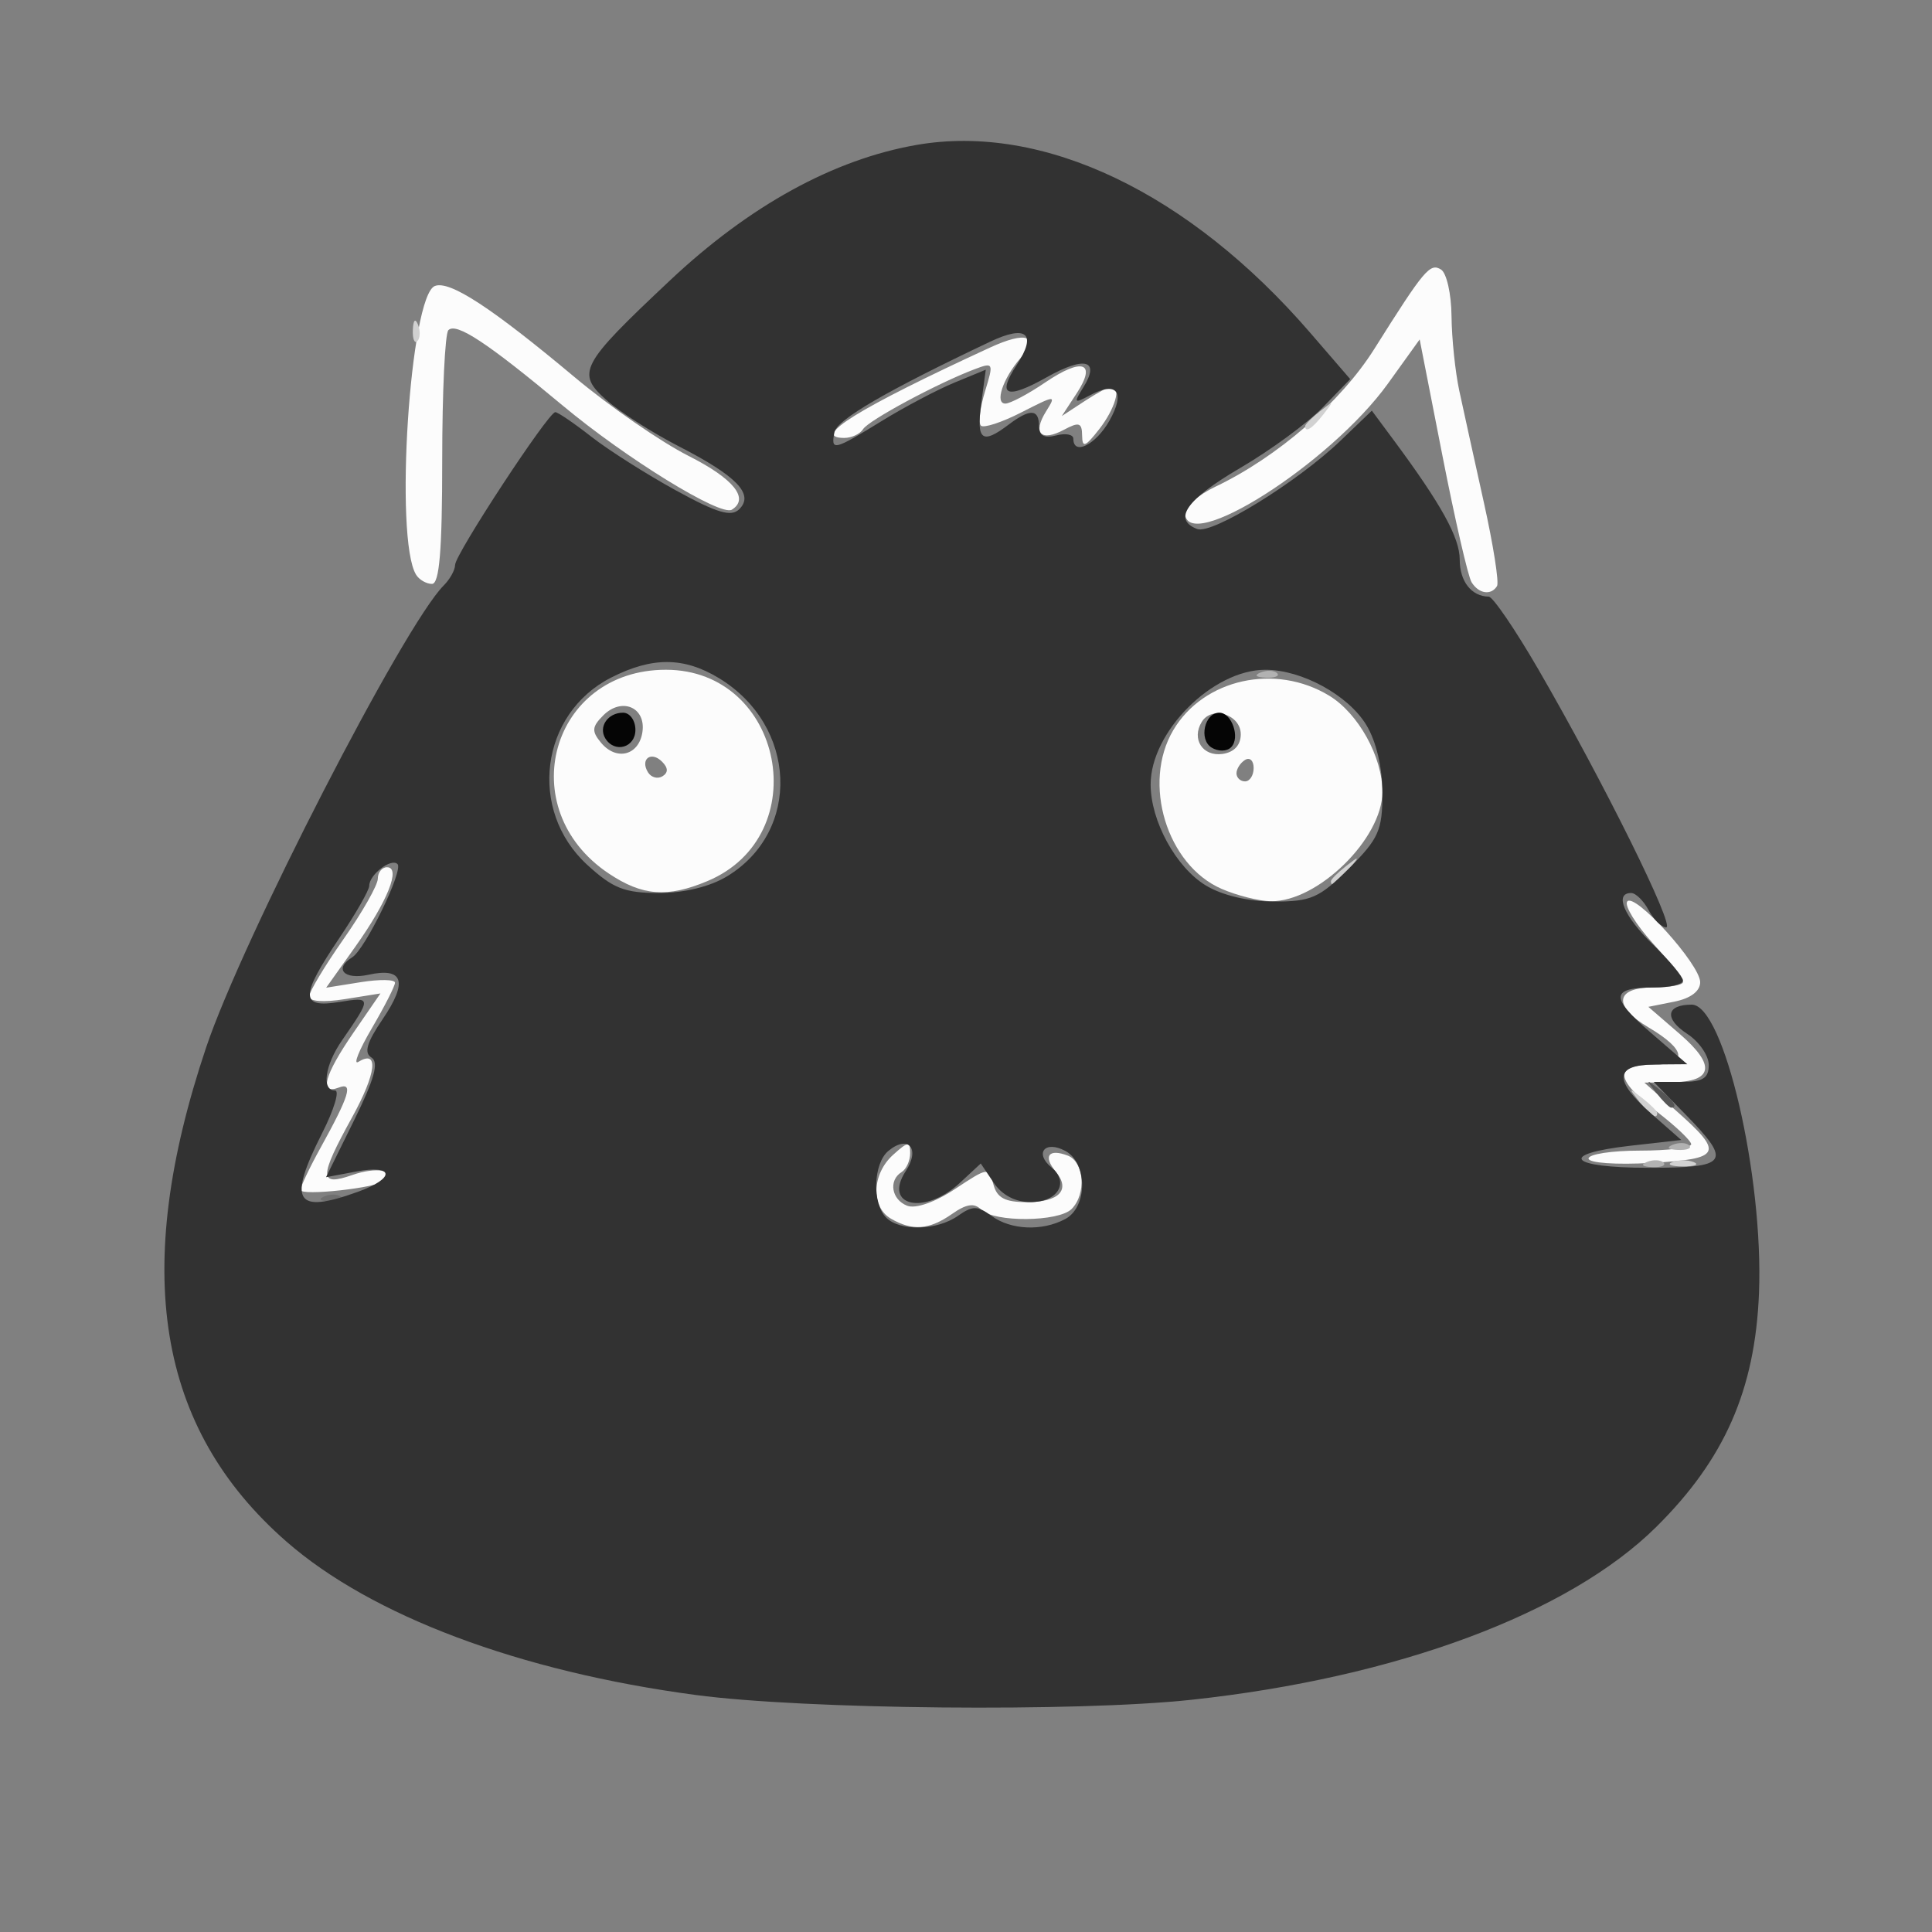<?xml version="1.0" encoding="UTF-8" standalone="no"?>
<!-- Created with Inkscape (http://www.inkscape.org/) -->

<svg
   xmlns:dc="http://purl.org/dc/elements/1.1/"
   xmlns:cc="http://creativecommons.org/ns#"
   xmlns:rdf="http://www.w3.org/1999/02/22-rdf-syntax-ns#"
   xmlns:svg="http://www.w3.org/2000/svg"
   xmlns="http://www.w3.org/2000/svg"
   xmlns:sodipodi="http://sodipodi.sourceforge.net/DTD/sodipodi-0.dtd"
   xmlns:inkscape="http://www.inkscape.org/namespaces/inkscape"
   id="svg3738"
   version="1.1"
   inkscape:version="0.92.4 5da689c313, 2019-01-14"
   width="281.25"
   height="281.25"
   viewBox="0 0 281.25 281.25"
   sodipodi:docname="download.svg.2019_09_05_01_09_01.0.svg">
  <rect x="0" y="0" width="281.25" height="281.25" fill="#808080" stroke="none"/>
  <defs
     id="defs3742" />
  <sodipodi:namedview
     pagecolor="#ffffff"
     bordercolor="#666666"
     borderopacity="1"
     objecttolerance="10"
     gridtolerance="10"
     guidetolerance="10"
     inkscape:pageopacity="0"
     inkscape:pageshadow="2"
     inkscape:window-width="1906"
     inkscape:window-height="1030"
     id="namedview3740"
     showgrid="false"
     inkscape:zoom="0.83911111"
     inkscape:cx="-62.566208"
     inkscape:cy="140.625"
     inkscape:window-x="5"
     inkscape:window-y="23"
     inkscape:window-maximized="0"
     inkscape:current-layer="svg3738" />
  <path
     inkscape:connector-curvature="0"
     id="path3764"
     d="m 129.688,177.4 c -2.932,-1.708 -2.771,-6.484 0.312,-9.275 2.177,-1.97 2.5,-2.005 2.5,-0.268 0,1.097 -0.562,2.343 -1.25,2.768 -1.945,1.202 -1.472,4.022 0.821,4.902 1.23,0.472 4.062,-0.523 6.971,-2.447 4.816,-3.187 4.911,-3.199 5.574,-0.661 0.511,1.955 1.683,2.581 4.83,2.581 4.768,0 6.457,-1.78 4.232,-4.46 -1.872,-2.256 -1.014,-3.378 1.767,-2.311 2.394,0.919 2.727,5.597 0.554,7.771 -1.89,1.89 -11.285,1.965 -13.145,0.105 -1.026,-1.026 -2.156,-0.861 -4.278,0.625 -3.295,2.308 -5.758,2.494 -8.89,0.67 z M 43.75,173.223 c 0,-0.477 1.304,-3.225 2.897,-6.107 4.232,-7.657 4.828,-9.623 2.665,-8.793 -2.894,1.111 -2.115,-1.805 2.13,-7.975 l 3.941,-5.728 -5.191,0.83 C 47.108,145.942 45,145.788 45,145.07 c 0,-0.665 2.25,-4.421 5,-8.347 2.75,-3.926 5,-7.888 5,-8.805 0,-0.917 0.6,-1.668 1.334,-1.668 2.071,0 0.098,4.942 -4.62,11.579 l -4.233,5.954 5.01,-0.801 c 2.755,-0.441 5.01,-0.407 5.01,0.074 0,0.481 -1.521,3.469 -3.379,6.641 -1.858,3.171 -2.741,5.372 -1.961,4.89 3.028,-1.871 2.631,1.645 -0.91,8.07 -4.848,8.796 -4.838,10.094 0.064,8.385 3.458,-1.206 6.275,-0.712 4.733,0.829 -1.041,1.041 -12.297,2.28 -12.297,1.353 z m 187.5,-4.57 c 0,-0.634 3.375,-1.153 7.5,-1.153 4.125,0 7.474,-0.422 7.442,-0.938 -0.032,-0.516 -2.256,-2.625 -4.942,-4.688 -6.148,-4.72 -6.356,-6.875 -0.664,-6.875 5.188,0 4.941,-2.162 -0.625,-5.449 -5.166,-3.052 -4.851,-5.801 0.664,-5.801 2.406,0 4.375,-0.354 4.375,-0.786 0,-0.432 -1.988,-2.986 -4.417,-5.676 -2.43,-2.689 -4.102,-5.4 -3.716,-6.024 0.956,-1.547 10.634,9.119 10.634,11.72 0,1.313 -1.39,2.357 -3.772,2.833 l -3.772,0.754 4.612,3.987 c 5.24,4.53 4.829,6.915 -1.203,6.994 l -3.989,0.052 4.603,4.07 c 7.044,6.228 6.653,7.041 -3.666,7.622 -5.07,0.285 -9.062,0.002 -9.062,-0.643 z m -53.413,-39.256 c -7.978,-3.468 -11.607,-15.37 -7.043,-23.097 4.422,-7.487 14.88,-9.796 22.718,-5.018 4.241,2.586 7.741,8.918 7.733,13.99 -0.011,6.811 -9.407,16.021 -16.245,15.924 -1.719,-0.024 -4.942,-0.834 -7.163,-1.8 z M 182.5,111.801 c 0,-1.072 -0.562,-1.601 -1.25,-1.176 -0.688,0.425 -1.25,1.302 -1.25,1.949 0,0.647 0.562,1.176 1.25,1.176 0.688,0 1.25,-0.877 1.25,-1.949 z m -1.875,-4.909 c 0,-2.86 -4.196,-4.204 -5.672,-1.816 -1.546,2.502 0.125,5.09 3.019,4.677 1.687,-0.241 2.653,-1.283 2.653,-2.861 z M 88.622,127.163 C 74.52,117.741 80.191,97.5 96.933,97.5 c 17.126,0 21.854,24.162 6.023,30.776 -5.823,2.433 -9.445,2.151 -14.333,-1.114 z m 7.757,-16.283 c -1.604,-1.604 -3.231,-0.364 -2.044,1.557 0.46,0.744 1.409,1 2.109,0.567 0.854,-0.528 0.832,-1.227 -0.066,-2.125 z m -2.855,-4.336 c 0.513,-3.594 -3.022,-5.083 -5.702,-2.403 -1.66,1.66 -1.714,2.308 -0.331,3.975 2.249,2.71 5.544,1.852 6.033,-1.572 z M 214.222,84.753 c -0.509,-0.823 -2.417,-9.111 -4.24,-18.418 l -3.315,-16.921 -4.604,6.408 C 193.675,67.497 172.5,80.952 172.5,74.607 c 0,-0.904 2.002,-2.598 4.448,-3.765 9.014,-4.299 18.235,-12.29 23.098,-20.018 7.299,-11.6 8.123,-12.58 9.731,-11.586 0.81,0.501 1.497,3.549 1.527,6.774 0.03,3.225 0.538,8.114 1.13,10.864 0.591,2.75 2.2,10.062 3.574,16.25 1.374,6.188 2.239,11.672 1.921,12.188 -0.863,1.403 -2.662,1.132 -3.707,-0.559 z M 60.573,83.665 c -3.199,-5.176 -0.89,-40.642 2.737,-42.034 2.157,-0.828 8.215,3.126 20.36,13.289 5.112,4.278 12.565,9.429 16.562,11.447 6.574,3.319 8.91,6.221 6.304,7.831 C 104.901,75.209 91.176,66.757 81.921,59.041 70.942,49.887 66.426,46.908 65.273,48.061 64.779,48.556 64.375,57.069 64.375,66.98 c 0,13.107 -0.406,18.02 -1.489,18.02 -0.819,-1.35e-4 -1.86,-0.601 -2.314,-1.335 z M 157.528,63.394 c -0.023,-1.873 -0.446,-2.007 -2.635,-0.836 -3.352,1.794 -4.605,0.521 -2.619,-2.659 1.517,-2.429 1.431,-2.426 -3.606,0.144 -2.838,1.448 -5.481,2.311 -5.873,1.919 -0.392,-0.392 -0.121,-2.643 0.603,-5.002 1.279,-4.168 1.234,-4.257 -1.588,-3.185 -5.412,2.058 -15.379,7.421 -16.17,8.701 -0.433,0.701 -1.667,1.274 -2.742,1.274 -4.931,0 1.999,-4.296 21.209,-13.147 5.297,-2.441 7.257,-1.739 4.408,1.577 -2.545,2.962 -3.731,6.57 -2.16,6.57 0.702,0 3.31,-1.381 5.795,-3.07 5.42,-3.683 7.549,-2.94 4.577,1.595 l -2.158,3.294 3.297,-2.16 c 1.813,-1.188 3.598,-2.16 3.966,-2.16 1.45,0 0.488,3.285 -1.831,6.25 -2.022,2.585 -2.449,2.739 -2.472,0.894 z"
     style="fill:#fcfcfc" />
  <path
     inkscape:connector-curvature="0"
     id="path3762"
     d="m 243.438,169.172 c 0.859,-0.347 2.266,-0.347 3.125,0 0.859,0.347 0.156,0.63 -1.562,0.63 -1.719,0 -2.422,-0.284 -1.562,-0.63 z m -4.847,-8.86 c -1.555,-1.983 -1.511,-2.027 0.472,-0.472 1.203,0.944 2.188,1.928 2.188,2.188 0,1.029 -1.026,0.367 -2.659,-1.716 z M 193.75,128.278 c 0,-0.26 0.984,-1.244 2.188,-2.188 1.983,-1.555 2.027,-1.511 0.472,0.472 -1.633,2.082 -2.659,2.744 -2.659,1.716 z M 190,62.028 c 0,-0.26 0.984,-1.244 2.188,-2.188 1.983,-1.555 2.027,-1.511 0.472,0.472 C 191.026,62.395 190,63.057 190,62.028 Z M 60.099,48.021 c 0.06,-1.456 0.356,-1.752 0.755,-0.755 0.361,0.902 0.317,1.98 -0.099,2.396 -0.415,0.415 -0.711,-0.323 -0.657,-1.641 z"
     style="fill:#d1d1d1" />
  <path
     inkscape:connector-curvature="0"
     id="path3760"
     d="m 239.766,169.146 c 0.902,-0.361 1.98,-0.317 2.396,0.099 0.415,0.415 -0.323,0.711 -1.641,0.657 -1.456,-0.06 -1.752,-0.356 -0.755,-0.755 z m 3.75,-2.5 c 0.902,-0.361 1.98,-0.317 2.396,0.099 0.415,0.415 -0.323,0.711 -1.641,0.657 -1.456,-0.06 -1.752,-0.356 -0.755,-0.755 z m -60,-68.75 c 0.902,-0.361 1.98,-0.317 2.396,0.099 0.415,0.415 -0.323,0.711 -1.641,0.657 -1.456,-0.06 -1.752,-0.356 -0.755,-0.755 z"
     style="fill:#b2b2b2" />
  <path
     inkscape:connector-curvature="0"
     id="path3756"
     d="m 47.266,174.146 c 0.902,-0.361 1.98,-0.317 2.396,0.099 0.415,0.415 -0.323,0.711 -1.641,0.657 -1.456,-0.06 -1.752,-0.356 -0.755,-0.755 z"
     style="fill:#6f6f6f" />
  <path
     inkscape:connector-curvature="0"
     id="path3754"
     d="m 241.091,159.062 c -1.555,-1.983 -1.511,-2.027 0.472,-0.472 2.082,1.633 2.744,2.659 1.716,2.659 -0.26,0 -1.244,-0.984 -2.188,-2.188 z"
     style="fill:#565656" />
  <path
     inkscape:connector-curvature="0"
     id="path3752"
     d="M 101.25,246.743 C 75.645,243.328 54.067,235.236 41.683,224.402 22.82,207.902 19.096,184.973 30.002,152.5 35.302,136.719 58.8,91.026 64.599,85.223 65.507,84.315 66.25,82.971 66.25,82.237 66.25,80.692 79.823,60 80.837,60 c 0.373,0 2.728,1.604 5.233,3.563 2.505,1.96 8.04,5.475 12.3,7.812 6.054,3.322 8.076,3.92 9.26,2.74 2.177,-2.17 -0.359,-4.802 -8.805,-9.138 C 95.002,63.015 90.287,60.007 88.346,58.293 83.816,54.293 84.405,53.172 97.514,40.839 109.109,29.931 121.339,23.208 133.417,21.1 c 18.423,-3.215 39.699,6.937 57.326,27.355 l 5.814,6.734 -3.996,4.122 c -2.198,2.267 -7.61,6.236 -12.029,8.82 -7.823,4.575 -9.875,7.49 -6.251,8.881 2.153,0.826 14.602,-6.849 20.883,-12.876 l 4.54,-4.356 3.095,4.172 c 7.006,9.444 9.699,14.307 9.699,17.514 0,3.174 1.702,5.346 4.223,5.389 0.604,0.011 3.869,4.8 7.256,10.644 9.39,16.202 19.94,37.5 18.576,37.5 -0.669,0 -1.819,-1.125 -2.554,-2.5 -0.736,-1.375 -1.881,-2.5 -2.544,-2.5 -2.495,0 -1.056,3.405 3.169,7.5 2.406,2.332 4.375,4.693 4.375,5.245 0,0.553 -1.875,1.005 -4.167,1.005 -6.368,0 -6.499,1.413 -0.607,6.507 l 5.399,4.668 -4.688,0.037 c -5.968,0.048 -6.102,2.286 -0.437,7.26 l 4.251,3.732 -7.376,0.834 C 226.691,167.999 228.327,170 240,170 c 11.616,0 12.169,-0.799 5.371,-7.76 L 240.743,157.5 h 4.004 c 3.155,0 4.004,-0.524 4.004,-2.471 0,-1.359 -1.401,-3.389 -3.114,-4.512 -3.406,-2.231 -3.101,-4.267 0.638,-4.267 4.67,0 10.479,24.941 9.788,42.024 -0.569,14.063 -5.012,24.167 -14.958,34.012 -12.738,12.609 -37.822,21.941 -67.617,25.155 -16.704,1.802 -56.364,1.419 -72.237,-0.698 z m 38.192,-69.743 c 2.142,-1.5 2.84,-1.5 4.892,0 2.829,2.069 7.374,2.262 10.748,0.456 3.265,-1.748 3.261,-8.167 -0.006,-9.915 -2.948,-1.578 -4.531,0.318 -2.011,2.409 2.643,2.194 0.92,5.05 -3.046,5.05 -2.198,0 -4.155,-1.028 -5.355,-2.812 l -1.891,-2.812 -3.029,2.812 c -5.121,4.755 -11.251,3.425 -7.886,-1.71 2.15,-3.282 0.368,-5.342 -2.536,-2.932 -2.202,1.828 -2.394,7.631 -0.32,9.705 2.024,2.024 7.379,1.896 10.442,-0.25 z m -87.344,-3.501 c 5.489,-1.985 5.324,-3.997 -0.242,-2.953 l -4.393,0.824 4.064,-8.241 c 2.991,-6.066 3.662,-8.489 2.543,-9.181 -1.116,-0.69 -0.679,-2.179 1.639,-5.591 3.702,-5.448 3.017,-7.575 -2.079,-6.456 -3.536,0.777 -5.063,-0.869 -2.357,-2.541 1.89,-1.168 7.487,-12.682 6.598,-13.572 -0.919,-0.919 -4.121,1.539 -4.121,3.164 0,0.63 -1.969,4.07 -4.375,7.643 -5.694,8.455 -5.689,10.195 0.028,9.267 4.707,-0.764 4.714,-0.667 0.392,5.58 -2.512,3.631 -3.027,7.307 -1.024,7.307 0.699,0 -0.145,2.794 -1.875,6.208 -5.055,9.975 -3.919,11.839 5.203,8.54 z M 196.397,126.397 c 4.31,-4.31 4.852,-5.533 4.848,-10.938 -0.002,-3.746 -0.907,-7.564 -2.352,-9.935 -2.653,-4.35 -9.395,-8.027 -14.707,-8.02 -7.663,0.01 -16.671,9.018 -16.681,16.681 -0.008,5.312 3.67,12.054 8.02,14.707 2.37,1.445 6.189,2.35 9.935,2.352 5.404,0.004 6.627,-0.538 10.938,-4.848 z m -90.52,1.154 c 10.792,-6.58 10.166,-21.891 -1.178,-28.807 -5.127,-3.126 -9.753,-3.154 -15.746,-0.097 -10.329,5.27 -12.118,19.322 -3.469,27.248 3.756,3.442 5.443,4.105 10.436,4.101 3.7,-0.002 7.472,-0.929 9.958,-2.445 z m 22.478,-66.261 c 3.311,-2.041 8.074,-4.556 10.584,-5.59 l 4.564,-1.88 -0.666,4.965 c -0.713,5.316 0.121,5.958 3.965,3.05 3.142,-2.376 4.449,-2.322 4.449,0.186 0,1.405 0.761,1.822 2.5,1.367 1.375,-0.36 2.5,-0.144 2.5,0.479 0,2.505 3.253,0.892 5.238,-2.597 2.371,-4.167 1.135,-5.843 -2.77,-3.753 -2.377,1.272 -2.458,1.182 -1.011,-1.135 2.472,-3.958 0.224,-4.585 -5.304,-1.478 -5.896,3.314 -7.347,2.728 -4.396,-1.775 2.982,-4.551 1.443,-5.904 -3.858,-3.392 -15.047,7.13 -22.324,11.361 -22.679,13.186 -0.541,2.778 -0.108,2.676 6.884,-1.633 z"
     style="fill:#323232" />
  <path
     inkscape:connector-curvature="0"
     id="path3750"
     d="m 176.37,108.824 c -1.889,-1.168 -1.019,-5.074 1.13,-5.074 1.83,0 3.082,3.668 1.718,5.032 -0.627,0.627 -1.872,0.645 -2.848,0.042 z M 88.125,107.5 c -1.046,-1.693 0.366,-3.75 2.574,-3.75 0.991,0 1.801,1.125 1.801,2.5 0,2.588 -3.016,3.449 -4.375,1.25 z"
     style="fill:#050505" />
</svg>
